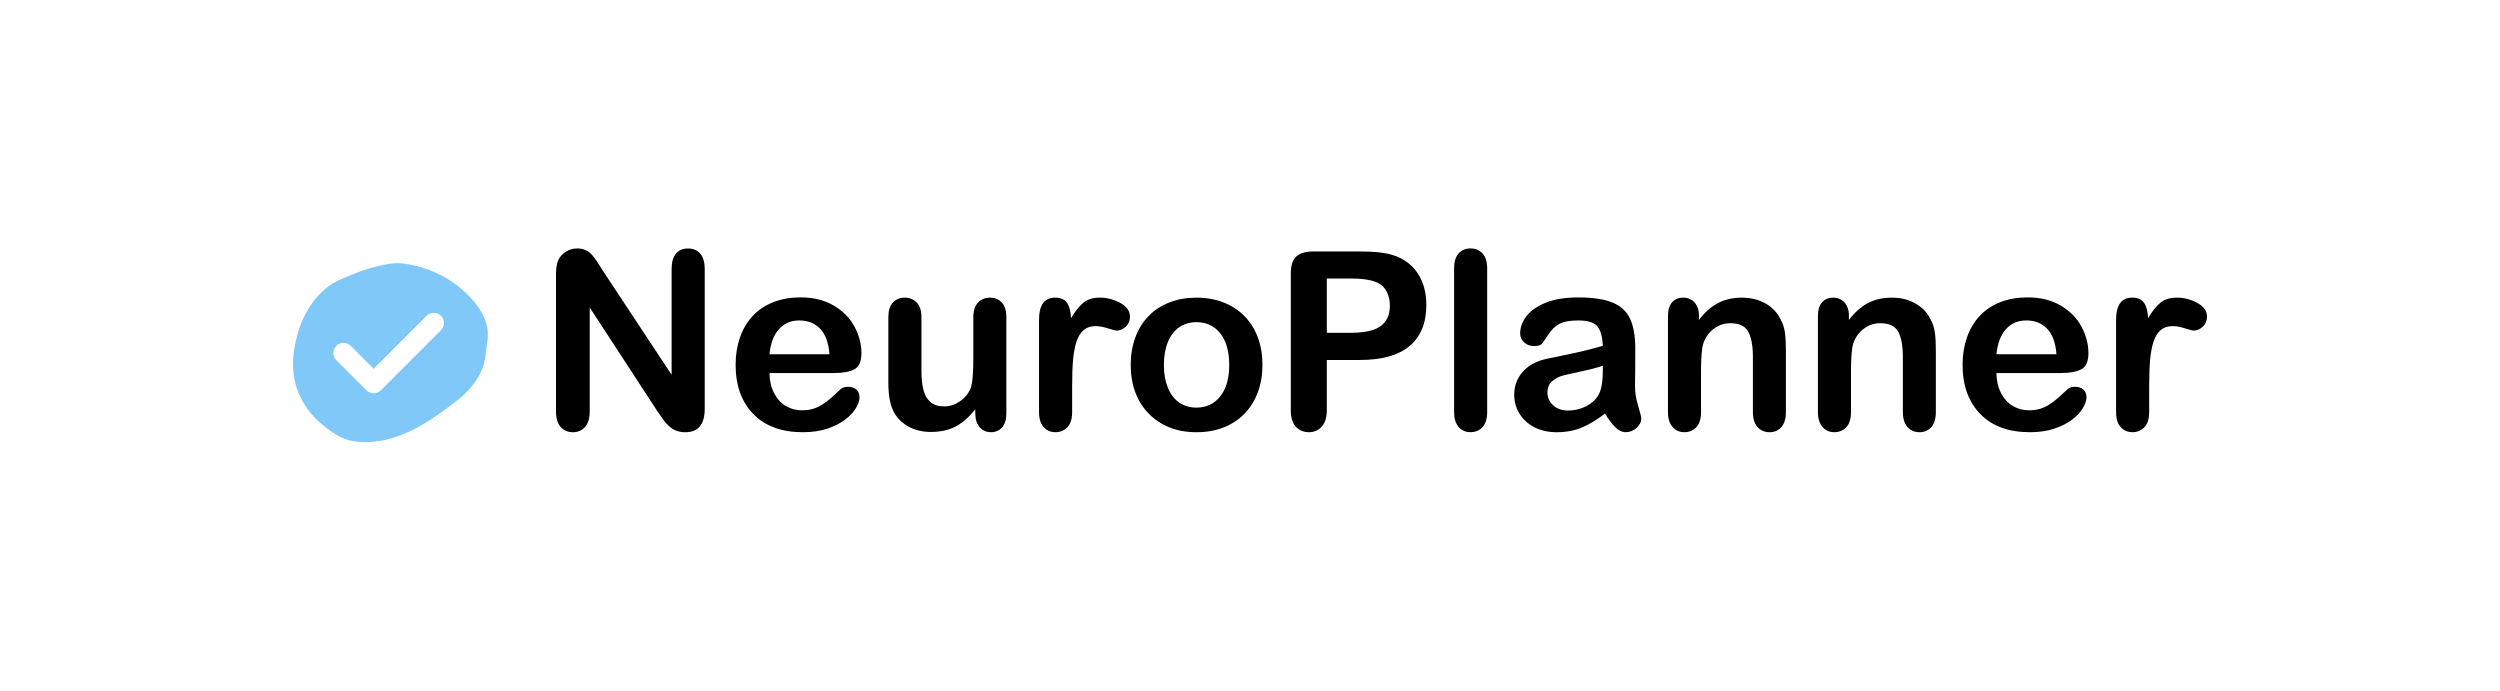 <?xml version="1.0" encoding="UTF-8"?><svg id="Capa_1" xmlns="http://www.w3.org/2000/svg" viewBox="0 0 1040.63 287.46"><defs><style>.cls-1{fill:#80c8f8;}</style></defs><path d="M250.75,112.4l28.81,43.6v-44c0-2.86.61-5,1.84-6.43,1.23-1.43,2.88-2.14,4.97-2.14s3.85.72,5.1,2.14c1.24,1.43,1.87,3.58,1.87,6.43v58.18c0,6.49-2.69,9.74-8.07,9.74-1.35,0-2.56-.19-3.63-.58-1.08-.39-2.09-1-3.03-1.84-.94-.84-1.82-1.83-2.62-2.95-.81-1.13-1.61-2.28-2.42-3.46l-28.1-43.09v43.34c0,2.83-.66,4.96-1.97,6.41s-2.99,2.17-5.04,2.17-3.82-.73-5.1-2.2c-1.28-1.46-1.92-3.59-1.92-6.38v-57.07c0-2.42.27-4.32.81-5.7.64-1.51,1.7-2.75,3.18-3.71,1.48-.96,3.08-1.44,4.79-1.44,1.34,0,2.5.22,3.46.66.96.44,1.8,1.03,2.52,1.77s1.46,1.7,2.22,2.88c.76,1.18,1.54,2.41,2.35,3.68Z"/><path d="M347.23,155.29h-26.94c.03,3.13.66,5.89,1.89,8.28,1.23,2.39,2.86,4.19,4.89,5.4s4.28,1.82,6.74,1.82c1.65,0,3.15-.19,4.52-.58,1.36-.39,2.68-.99,3.96-1.82,1.28-.82,2.46-1.71,3.53-2.65,1.08-.94,2.47-2.22,4.19-3.83.71-.61,1.72-.91,3.03-.91,1.41,0,2.56.39,3.43,1.16.88.77,1.31,1.87,1.31,3.28,0,1.25-.49,2.7-1.46,4.36s-2.45,3.26-4.42,4.79-4.44,2.8-7.42,3.81c-2.98,1.01-6.4,1.51-10.27,1.51-8.85,0-15.73-2.52-20.64-7.57-4.91-5.04-7.37-11.89-7.37-20.54,0-4.07.61-7.85,1.82-11.33,1.21-3.48,2.98-6.47,5.3-8.96,2.32-2.49,5.18-4.4,8.58-5.73,3.4-1.33,7.17-1.99,11.3-1.99,5.38,0,10,1.13,13.85,3.41,3.85,2.27,6.74,5.21,8.65,8.8,1.92,3.6,2.88,7.27,2.88,11,0,3.46-.99,5.71-2.98,6.74-1.99,1.03-4.78,1.54-8.38,1.54ZM320.28,147.47h24.98c-.34-4.71-1.61-8.23-3.81-10.57-2.2-2.34-5.11-3.51-8.7-3.51s-6.25,1.19-8.45,3.56c-2.2,2.37-3.54,5.88-4.01,10.52Z"/><path d="M405.96,172.14v-1.77c-1.65,2.09-3.38,3.83-5.2,5.25s-3.8,2.46-5.95,3.15c-2.15.69-4.61,1.03-7.37,1.03-3.33,0-6.32-.69-8.96-2.07-2.64-1.38-4.68-3.28-6.13-5.7-1.72-2.93-2.57-7.13-2.57-12.61v-27.3c0-2.76.62-4.82,1.87-6.18,1.24-1.36,2.89-2.04,4.94-2.04s3.77.69,5.05,2.07c1.28,1.38,1.92,3.43,1.92,6.16v22.05c0,3.2.27,5.88.81,8.05s1.5,3.87,2.9,5.1c1.4,1.23,3.29,1.84,5.68,1.84s4.51-.69,6.56-2.07c2.05-1.38,3.55-3.18,4.49-5.4.77-1.95,1.16-6.22,1.16-12.82v-16.75c0-2.72.64-4.78,1.92-6.16,1.28-1.38,2.94-2.07,5-2.07s3.7.68,4.95,2.04c1.24,1.36,1.87,3.42,1.87,6.18v39.91c0,2.62-.6,4.59-1.79,5.9-1.2,1.31-2.73,1.97-4.62,1.97s-3.44-.68-4.67-2.04-1.84-3.27-1.84-5.73Z"/><path d="M446.28,160.03v11.5c0,2.79-.66,4.89-1.97,6.28-1.31,1.4-2.98,2.09-5,2.09s-3.62-.71-4.89-2.12c-1.28-1.41-1.92-3.5-1.92-6.26v-38.35c0-6.19,2.24-9.28,6.71-9.28,2.29,0,3.94.72,4.94,2.17,1.01,1.45,1.56,3.58,1.67,6.41,1.65-2.83,3.34-4.96,5.07-6.41s4.04-2.17,6.94-2.17,5.7.72,8.43,2.17c2.73,1.45,4.09,3.36,4.09,5.75,0,1.68-.58,3.07-1.74,4.16-1.16,1.09-2.41,1.64-3.76,1.64-.5,0-1.72-.31-3.66-.93-1.93-.62-3.64-.93-5.12-.93-2.02,0-3.67.53-4.94,1.59-1.28,1.06-2.27,2.63-2.98,4.72-.71,2.09-1.19,4.57-1.46,7.44-.27,2.88-.4,6.38-.4,10.52Z"/><path d="M525.5,151.91c0,4.1-.64,7.89-1.92,11.35-1.28,3.46-3.13,6.44-5.55,8.93-2.42,2.49-5.32,4.4-8.68,5.73-3.36,1.33-7.15,1.99-11.35,1.99s-7.92-.67-11.25-2.02-6.21-3.27-8.65-5.78c-2.44-2.51-4.29-5.47-5.55-8.88-1.26-3.41-1.89-7.19-1.89-11.33s.64-7.99,1.92-11.45,3.11-6.42,5.5-8.88c2.39-2.46,5.28-4.35,8.68-5.68,3.4-1.33,7.15-1.99,11.25-1.99s7.96.67,11.35,2.02c3.4,1.35,6.31,3.26,8.73,5.75,2.42,2.49,4.26,5.45,5.52,8.88,1.26,3.43,1.89,7.22,1.89,11.35ZM511.67,151.91c0-5.62-1.24-9.99-3.71-13.12-2.47-3.13-5.79-4.69-9.97-4.69-2.69,0-5.06.7-7.11,2.09s-3.63,3.46-4.74,6.18-1.67,5.9-1.67,9.54.55,6.74,1.64,9.44,2.66,4.75,4.69,6.18c2.03,1.43,4.43,2.14,7.19,2.14,4.17,0,7.49-1.57,9.97-4.72s3.71-7.49,3.71-13.04Z"/><path d="M566.01,149.84h-13.72v20.94c0,2.99-.71,5.26-2.12,6.81-1.41,1.55-3.2,2.32-5.35,2.32s-4.07-.77-5.45-2.3-2.07-3.78-2.07-6.74v-57.02c0-3.3.76-5.65,2.27-7.06,1.51-1.41,3.92-2.12,7.22-2.12h19.22c5.68,0,10.06.44,13.12,1.31,3.03.84,5.64,2.24,7.85,4.19,2.2,1.95,3.88,4.34,5.02,7.17,1.14,2.83,1.72,6,1.72,9.54,0,7.54-2.32,13.25-6.96,17.13-4.64,3.89-11.56,5.83-20.74,5.83ZM562.38,115.93h-10.09v22.6h10.09c3.53,0,6.48-.37,8.86-1.11,2.37-.74,4.18-1.95,5.42-3.63,1.24-1.68,1.87-3.88,1.87-6.61,0-3.26-.96-5.92-2.88-7.97-2.15-2.19-6.58-3.28-13.27-3.28Z"/><path d="M605.27,171.53v-59.74c0-2.76.61-4.84,1.84-6.26,1.23-1.41,2.88-2.12,4.97-2.12s3.77.7,5.04,2.09c1.28,1.4,1.92,3.49,1.92,6.28v59.74c0,2.79-.65,4.89-1.94,6.28-1.3,1.4-2.97,2.09-5.02,2.09s-3.66-.72-4.92-2.17-1.89-3.51-1.89-6.21Z"/><path d="M668.09,172.14c-3.33,2.59-6.55,4.53-9.66,5.83-3.11,1.29-6.6,1.94-10.47,1.94-3.53,0-6.64-.7-9.31-2.09s-4.74-3.29-6.18-5.68c-1.45-2.39-2.17-4.98-2.17-7.77,0-3.77,1.19-6.98,3.58-9.64s5.67-4.44,9.84-5.35c.87-.2,3.04-.66,6.51-1.36,3.46-.71,6.43-1.35,8.91-1.94,2.47-.59,5.15-1.3,8.05-2.14-.17-3.63-.9-6.3-2.2-8-1.29-1.7-3.98-2.55-8.05-2.55-3.5,0-6.13.49-7.9,1.46-1.77.98-3.28,2.44-4.54,4.39-1.26,1.95-2.15,3.24-2.67,3.86-.52.62-1.64.93-3.36.93-1.55,0-2.88-.5-4.01-1.49-1.13-.99-1.69-2.26-1.69-3.81,0-2.42.86-4.78,2.57-7.06,1.71-2.29,4.39-4.17,8.02-5.65,3.63-1.48,8.16-2.22,13.57-2.22,6.05,0,10.81.71,14.28,2.14s5.91,3.69,7.34,6.79c1.43,3.1,2.14,7.2,2.14,12.31,0,3.23,0,5.97-.03,8.22-.02,2.25-.04,4.76-.08,7.52,0,2.59.43,5.29,1.29,8.1.86,2.81,1.29,4.62,1.29,5.42,0,1.41-.67,2.7-1.99,3.86-1.33,1.16-2.83,1.74-4.52,1.74-1.41,0-2.81-.67-4.19-1.99-1.38-1.33-2.84-3.25-4.39-5.78ZM667.18,152.21c-2.02.74-4.95,1.52-8.8,2.35-3.85.83-6.52,1.43-8,1.82-1.48.39-2.89,1.14-4.24,2.27-1.35,1.13-2.02,2.7-2.02,4.72s.79,3.86,2.37,5.32c1.58,1.46,3.65,2.2,6.21,2.2,2.72,0,5.24-.6,7.54-1.79s3.99-2.73,5.07-4.62c1.24-2.08,1.87-5.52,1.87-10.29v-1.97Z"/><path d="M707.19,131.52v1.67c2.42-3.2,5.07-5.54,7.95-7.04s6.18-2.25,9.92-2.25,6.88.79,9.74,2.37c2.86,1.58,5,3.82,6.41,6.71.91,1.68,1.5,3.5,1.77,5.45.27,1.95.4,4.44.4,7.47v25.63c0,2.76-.63,4.84-1.89,6.26-1.26,1.41-2.9,2.12-4.92,2.12s-3.72-.72-5-2.17-1.92-3.51-1.92-6.21v-22.96c0-4.54-.63-8.01-1.89-10.42-1.26-2.41-3.78-3.61-7.54-3.61-2.46,0-4.69.73-6.71,2.2s-3.5,3.47-4.44,6.03c-.67,2.05-1.01,5.89-1.01,11.5v17.26c0,2.79-.65,4.89-1.94,6.28s-2.97,2.09-5.02,2.09-3.62-.72-4.89-2.17-1.92-3.51-1.92-6.21v-39.81c0-2.62.57-4.58,1.72-5.88,1.14-1.29,2.71-1.94,4.69-1.94,1.21,0,2.3.29,3.28.86s1.76,1.43,2.35,2.57c.59,1.14.88,2.54.88,4.19Z"/><path d="M769.61,131.52v1.67c2.42-3.2,5.07-5.54,7.95-7.04s6.18-2.25,9.92-2.25,6.88.79,9.74,2.37c2.86,1.58,5,3.82,6.41,6.71.91,1.68,1.5,3.5,1.77,5.45.27,1.95.4,4.44.4,7.47v25.63c0,2.76-.63,4.84-1.89,6.26-1.26,1.41-2.9,2.12-4.92,2.12s-3.72-.72-5-2.17-1.92-3.51-1.92-6.21v-22.96c0-4.54-.63-8.01-1.89-10.42-1.26-2.41-3.78-3.61-7.54-3.61-2.46,0-4.69.73-6.71,2.2s-3.5,3.47-4.44,6.03c-.67,2.05-1.01,5.89-1.01,11.5v17.26c0,2.79-.65,4.89-1.94,6.28s-2.97,2.09-5.02,2.09-3.62-.72-4.89-2.17-1.92-3.51-1.92-6.21v-39.81c0-2.62.57-4.58,1.72-5.88,1.14-1.29,2.71-1.94,4.69-1.94,1.21,0,2.3.29,3.28.86s1.76,1.43,2.35,2.57c.59,1.14.88,2.54.88,4.19Z"/><path d="M857.96,155.29h-26.94c.03,3.13.66,5.89,1.89,8.28,1.23,2.39,2.86,4.19,4.89,5.4s4.28,1.82,6.74,1.82c1.65,0,3.15-.19,4.52-.58,1.36-.39,2.68-.99,3.96-1.82,1.28-.82,2.46-1.71,3.53-2.65,1.08-.94,2.47-2.22,4.19-3.83.71-.61,1.72-.91,3.03-.91,1.41,0,2.56.39,3.43,1.16.88.77,1.31,1.87,1.31,3.28,0,1.25-.49,2.7-1.46,4.36s-2.45,3.26-4.42,4.79-4.44,2.8-7.42,3.81c-2.98,1.01-6.4,1.51-10.27,1.51-8.85,0-15.73-2.52-20.64-7.57-4.91-5.04-7.37-11.89-7.37-20.54,0-4.07.61-7.85,1.82-11.33,1.21-3.48,2.98-6.47,5.3-8.96,2.32-2.49,5.18-4.4,8.58-5.73,3.4-1.33,7.17-1.99,11.3-1.99,5.38,0,10,1.13,13.85,3.41,3.85,2.27,6.74,5.21,8.65,8.8,1.92,3.6,2.88,7.27,2.88,11,0,3.46-.99,5.71-2.98,6.74-1.99,1.03-4.78,1.54-8.38,1.54ZM831.02,147.47h24.98c-.34-4.71-1.61-8.23-3.81-10.57-2.2-2.34-5.11-3.51-8.7-3.51s-6.25,1.19-8.45,3.56c-2.2,2.37-3.54,5.88-4.01,10.52Z"/><path d="M894.6,160.03v11.5c0,2.79-.66,4.89-1.97,6.28-1.31,1.4-2.98,2.09-5,2.09s-3.62-.71-4.89-2.12c-1.28-1.41-1.92-3.5-1.92-6.26v-38.35c0-6.19,2.24-9.28,6.71-9.28,2.29,0,3.94.72,4.94,2.17,1.01,1.45,1.56,3.58,1.67,6.41,1.65-2.83,3.34-4.96,5.07-6.41s4.04-2.17,6.94-2.17,5.7.72,8.43,2.17c2.73,1.45,4.09,3.36,4.09,5.75,0,1.68-.58,3.07-1.74,4.16-1.16,1.09-2.41,1.64-3.76,1.64-.5,0-1.72-.31-3.66-.93-1.93-.62-3.64-.93-5.12-.93-2.02,0-3.67.53-4.94,1.59-1.28,1.06-2.27,2.63-2.98,4.72-.71,2.09-1.19,4.57-1.46,7.44-.27,2.88-.4,6.38-.4,10.52Z"/><path class="cls-1" d="M200.71,130.54c-1.1-2.05-2.48-3.95-3.98-5.69-4.89-5.63-11.25-9.94-18.23-12.55-3.55-1.33-7.26-2.22-11.03-2.63s-6.88.36-10.62,1.21c-5.14,1.17-10.02,3.25-14.87,5.32-9.46,4.04-15.43,13.28-18.13,22.89-2.36,8.38-2.87,16.8.64,24.98,1.99,4.61,5.06,8.75,8.88,12.01,3.94,3.37,8.55,6.79,13.79,7.6,7.18,1.1,14.6-.37,21.23-3.17,8.06-3.41,15.21-8.65,22.1-13.97,5.8-4.48,10.87-11.17,11.61-18.67.41-4.16,1.59-8.21.56-12.36-.43-1.73-1.1-3.39-1.94-4.97ZM183.56,137.42l-25.04,25.04c-.83.83-1.91,1.24-2.99,1.24s-2.16-.41-2.99-1.24l-12.54-12.54c-1.65-1.65-1.65-4.33,0-5.98,1.65-1.65,4.33-1.65,5.98,0l9.55,9.55,22.05-22.05c1.65-1.65,4.33-1.65,5.98,0,1.65,1.65,1.65,4.33,0,5.98Z"/></svg>